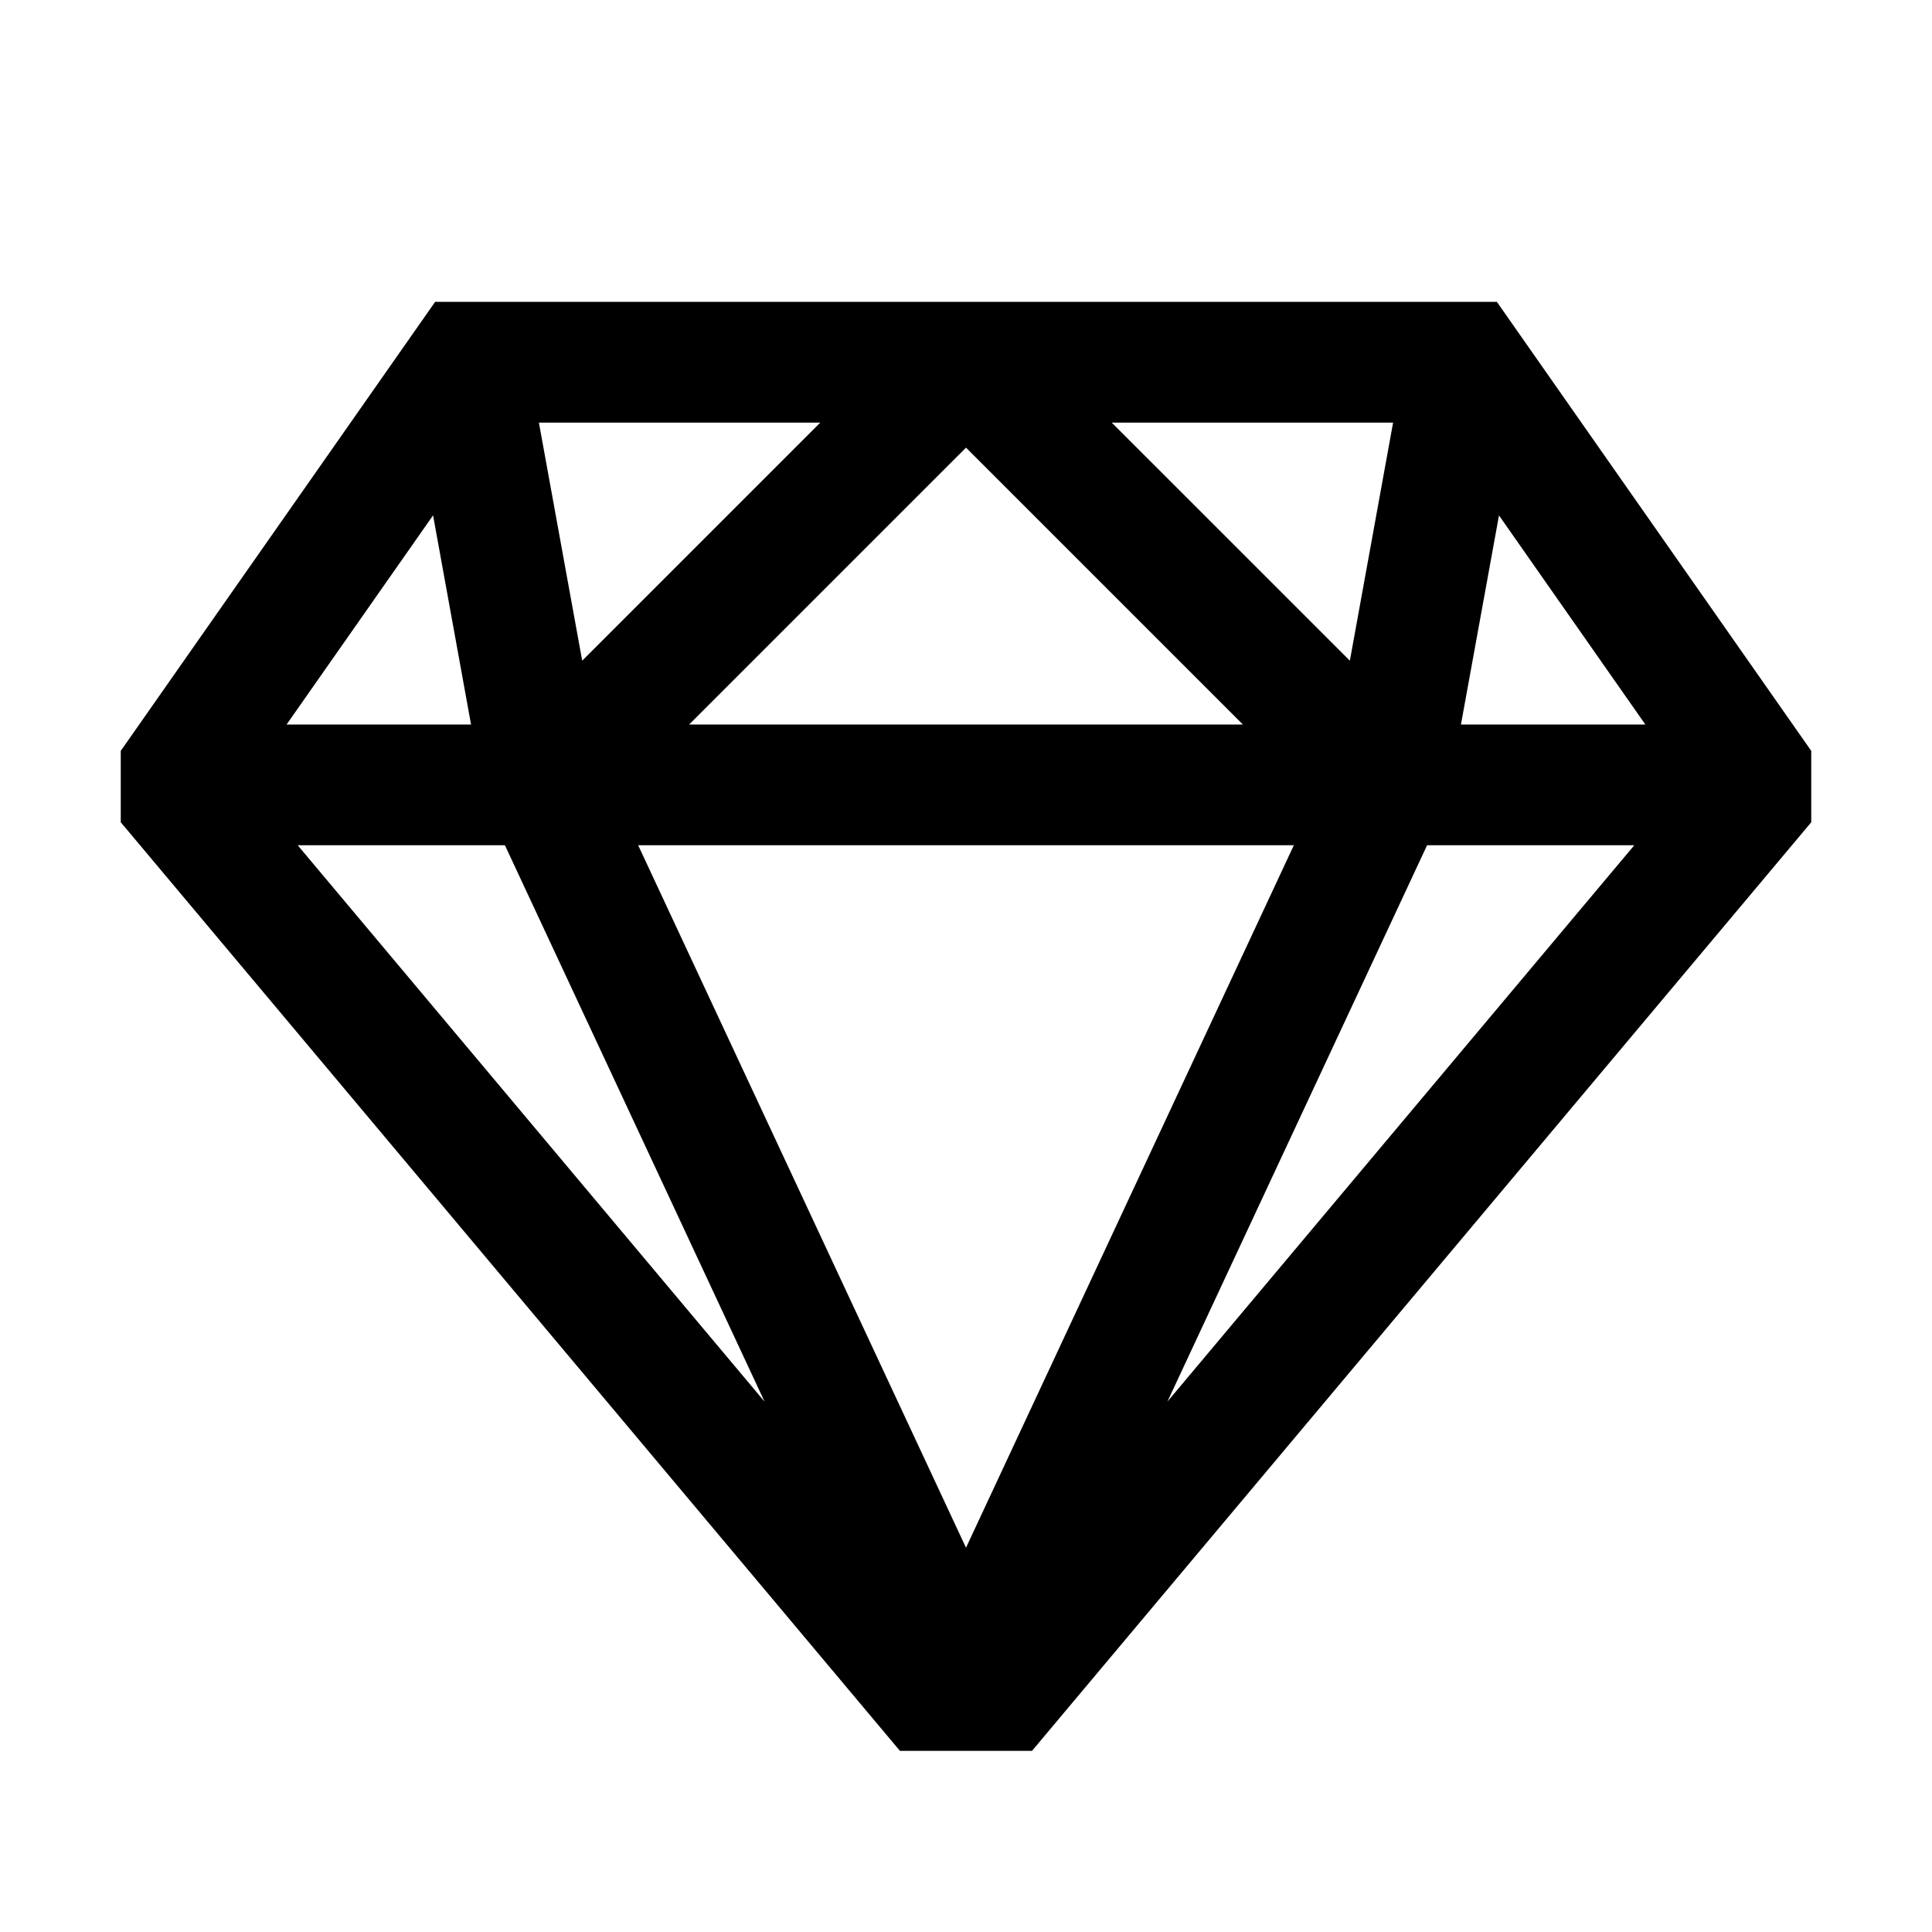 <svg width="48" height="48" viewBox="0 0 32 32" xmlns="http://www.w3.org/2000/svg"><path d="M7.207 5H24.793L30 12.437L30 13.619L17.093 29H14.906L2 13.619L2 12.437L7.207 5ZM4.747 12H7.802L7.173 8.536L4.747 12ZM4.931 14L12.664 23.216L8.363 14H4.931ZM16 25.635L21.43 14H10.57L16 25.635ZM19.336 23.215L27.069 14H23.637L19.336 23.215ZM27.252 12L24.828 8.537L24.198 12H27.252ZM22.358 10.943L23.074 7H18.414L22.358 10.943ZM20.586 12L16 7.414L11.414 12H20.586ZM9.643 10.943L13.586 7H8.926L9.643 10.943Z" fill="#000000" class="bmwfcol"/><title>diamond_rg_48</title></svg>